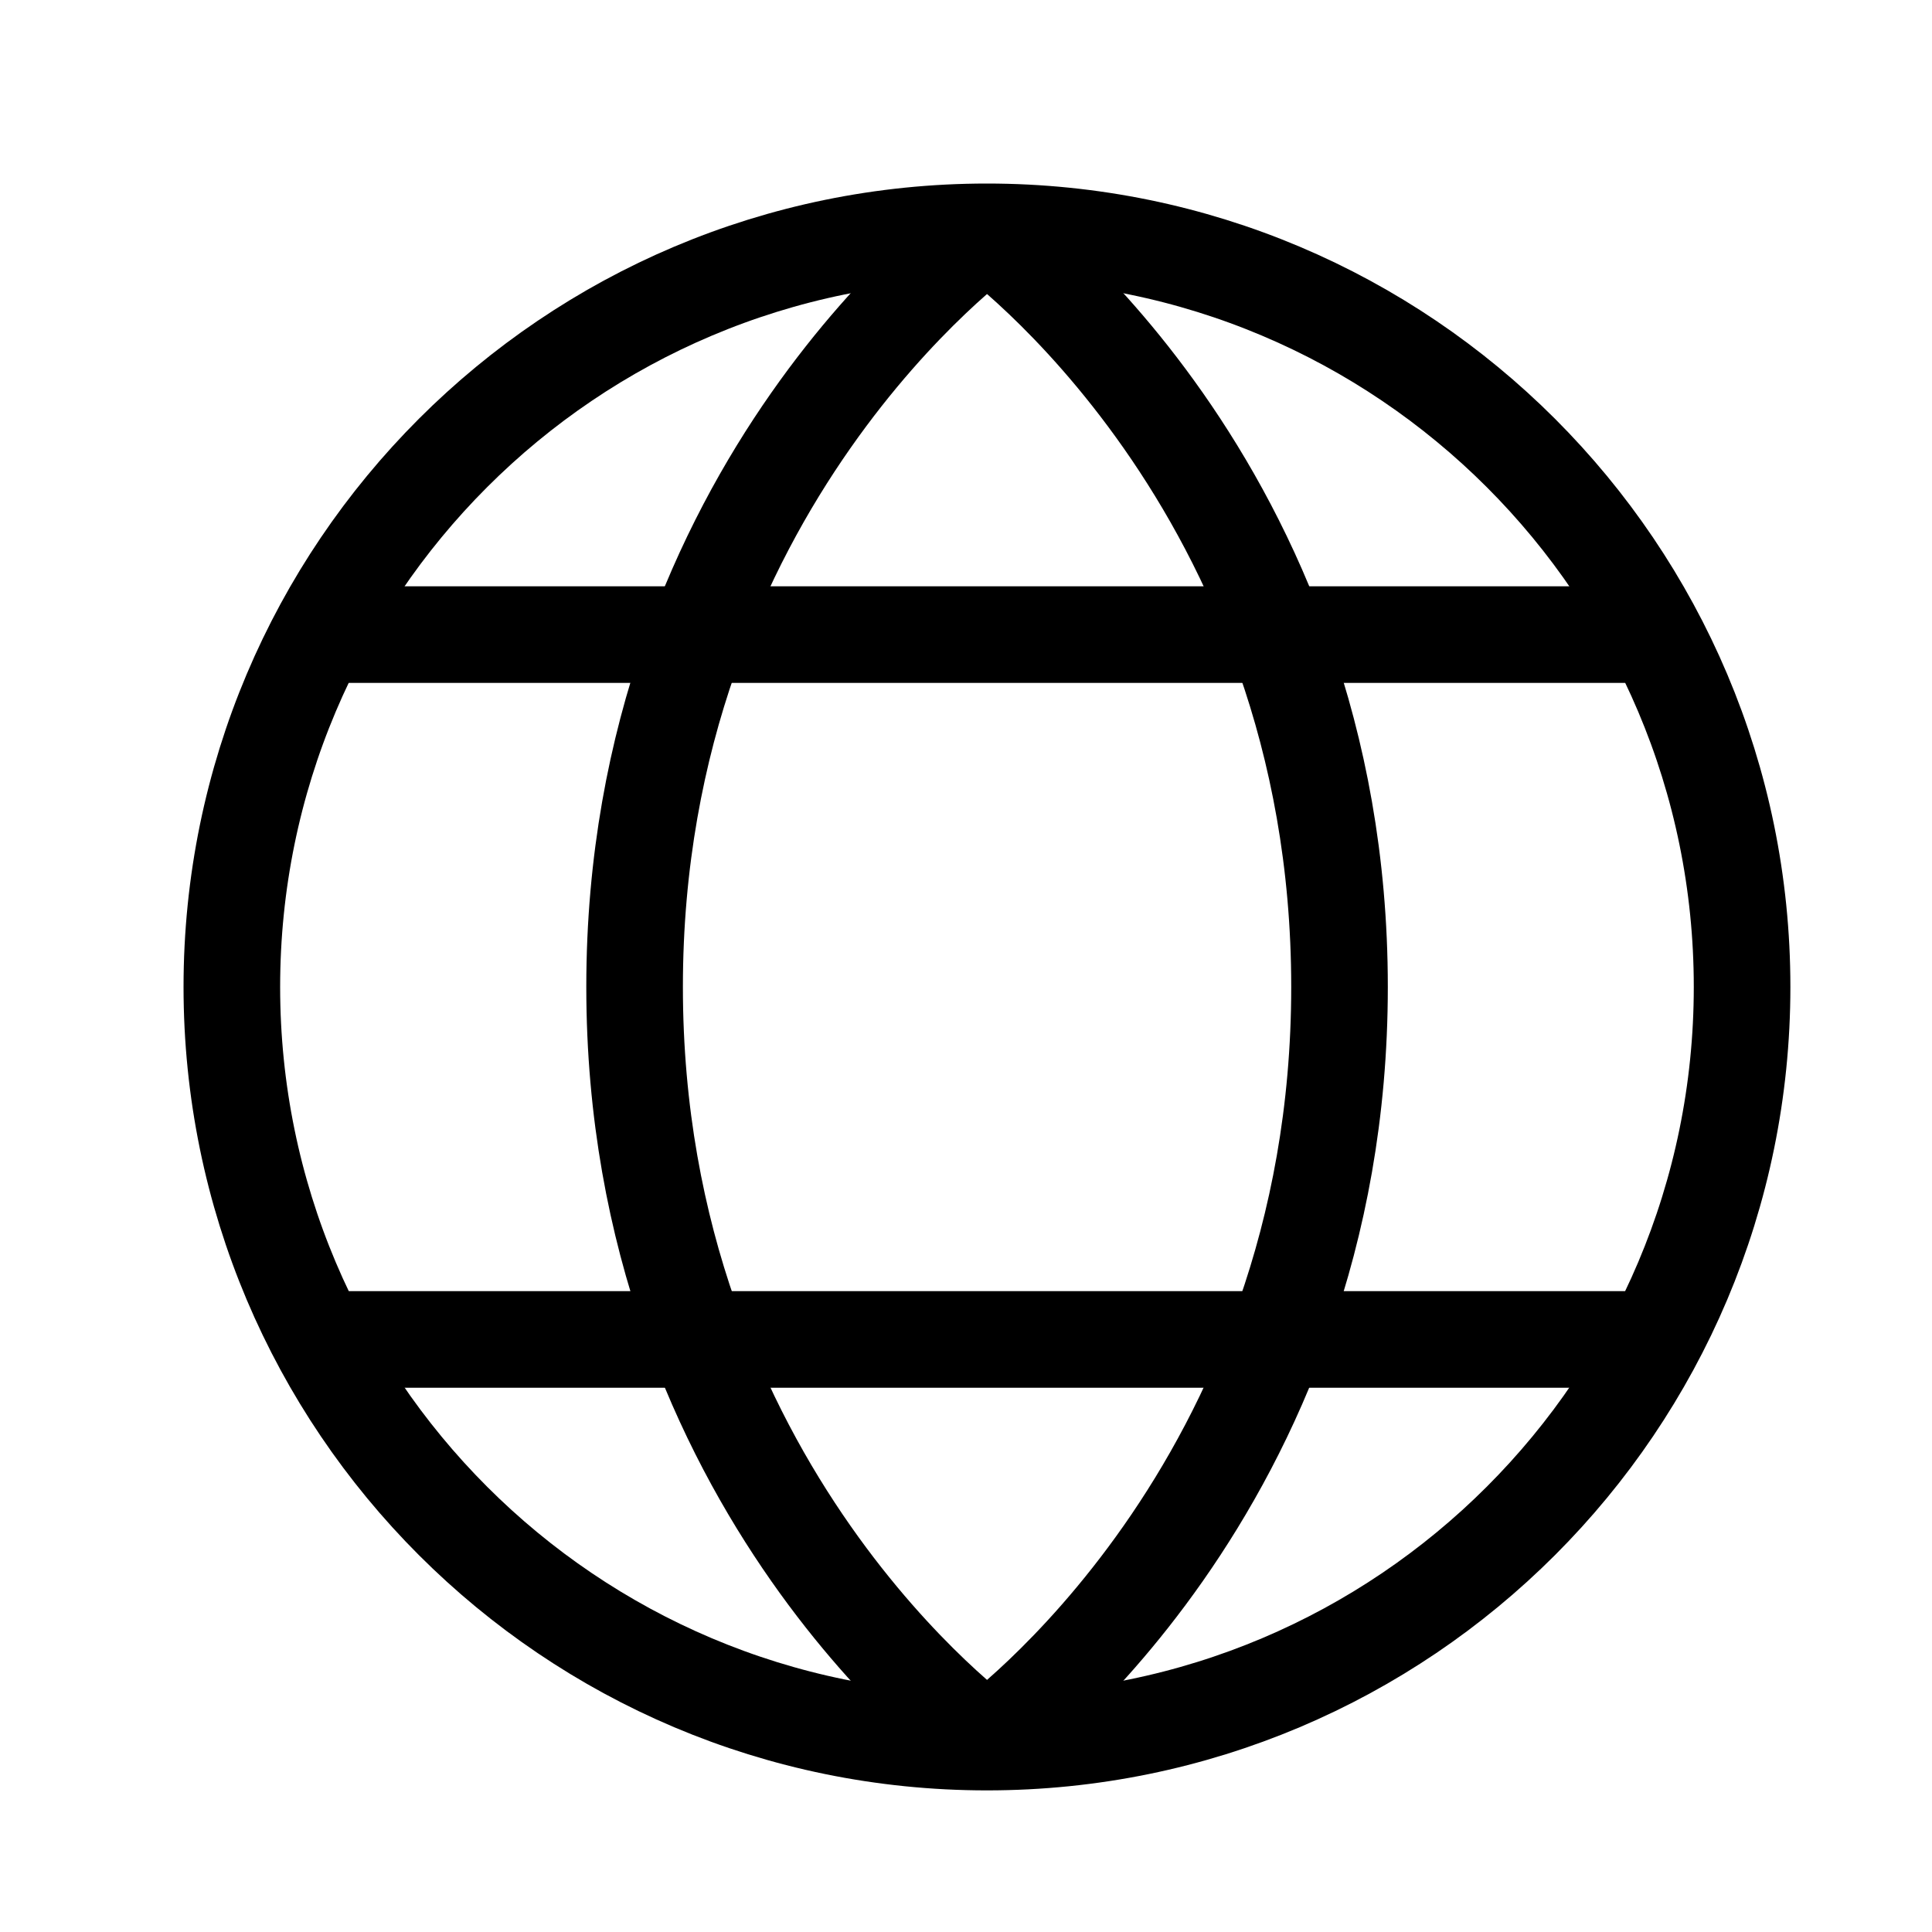 <svg width="30" height="30" viewBox="0 0 30 30" fill="none" xmlns="http://www.w3.org/2000/svg">
<path d="M15.325 27.051C21.801 27.051 27.051 21.801 27.051 15.325C27.051 8.849 21.801 3.6 15.325 3.6C8.849 3.6 3.6 8.849 3.6 15.325C3.6 21.801 8.849 27.051 15.325 27.051Z" stroke="black" stroke-width="1.5" stroke-miterlimit="10" stroke-linejoin="round"/>
<path d="M5.166 9.854H25.49" stroke="black" stroke-width="1.5" stroke-miterlimit="10" stroke-linejoin="round"/>
<path d="M5.166 20.799H25.49" stroke="black" stroke-width="1.5" stroke-miterlimit="10" stroke-linejoin="round"/>
<path d="M15.325 3.6C15.325 3.6 9.854 7.508 9.854 15.325C9.854 23.142 15.325 27.051 15.325 27.051" stroke="black" stroke-width="1.5" stroke-miterlimit="10" stroke-linejoin="round"/>
<path d="M15.328 3.6C15.328 3.6 20.8 7.508 20.8 15.325C20.8 23.142 15.328 27.051 15.328 27.051" stroke="black" stroke-width="1.5" stroke-miterlimit="10" stroke-linejoin="round"/>
</svg>
